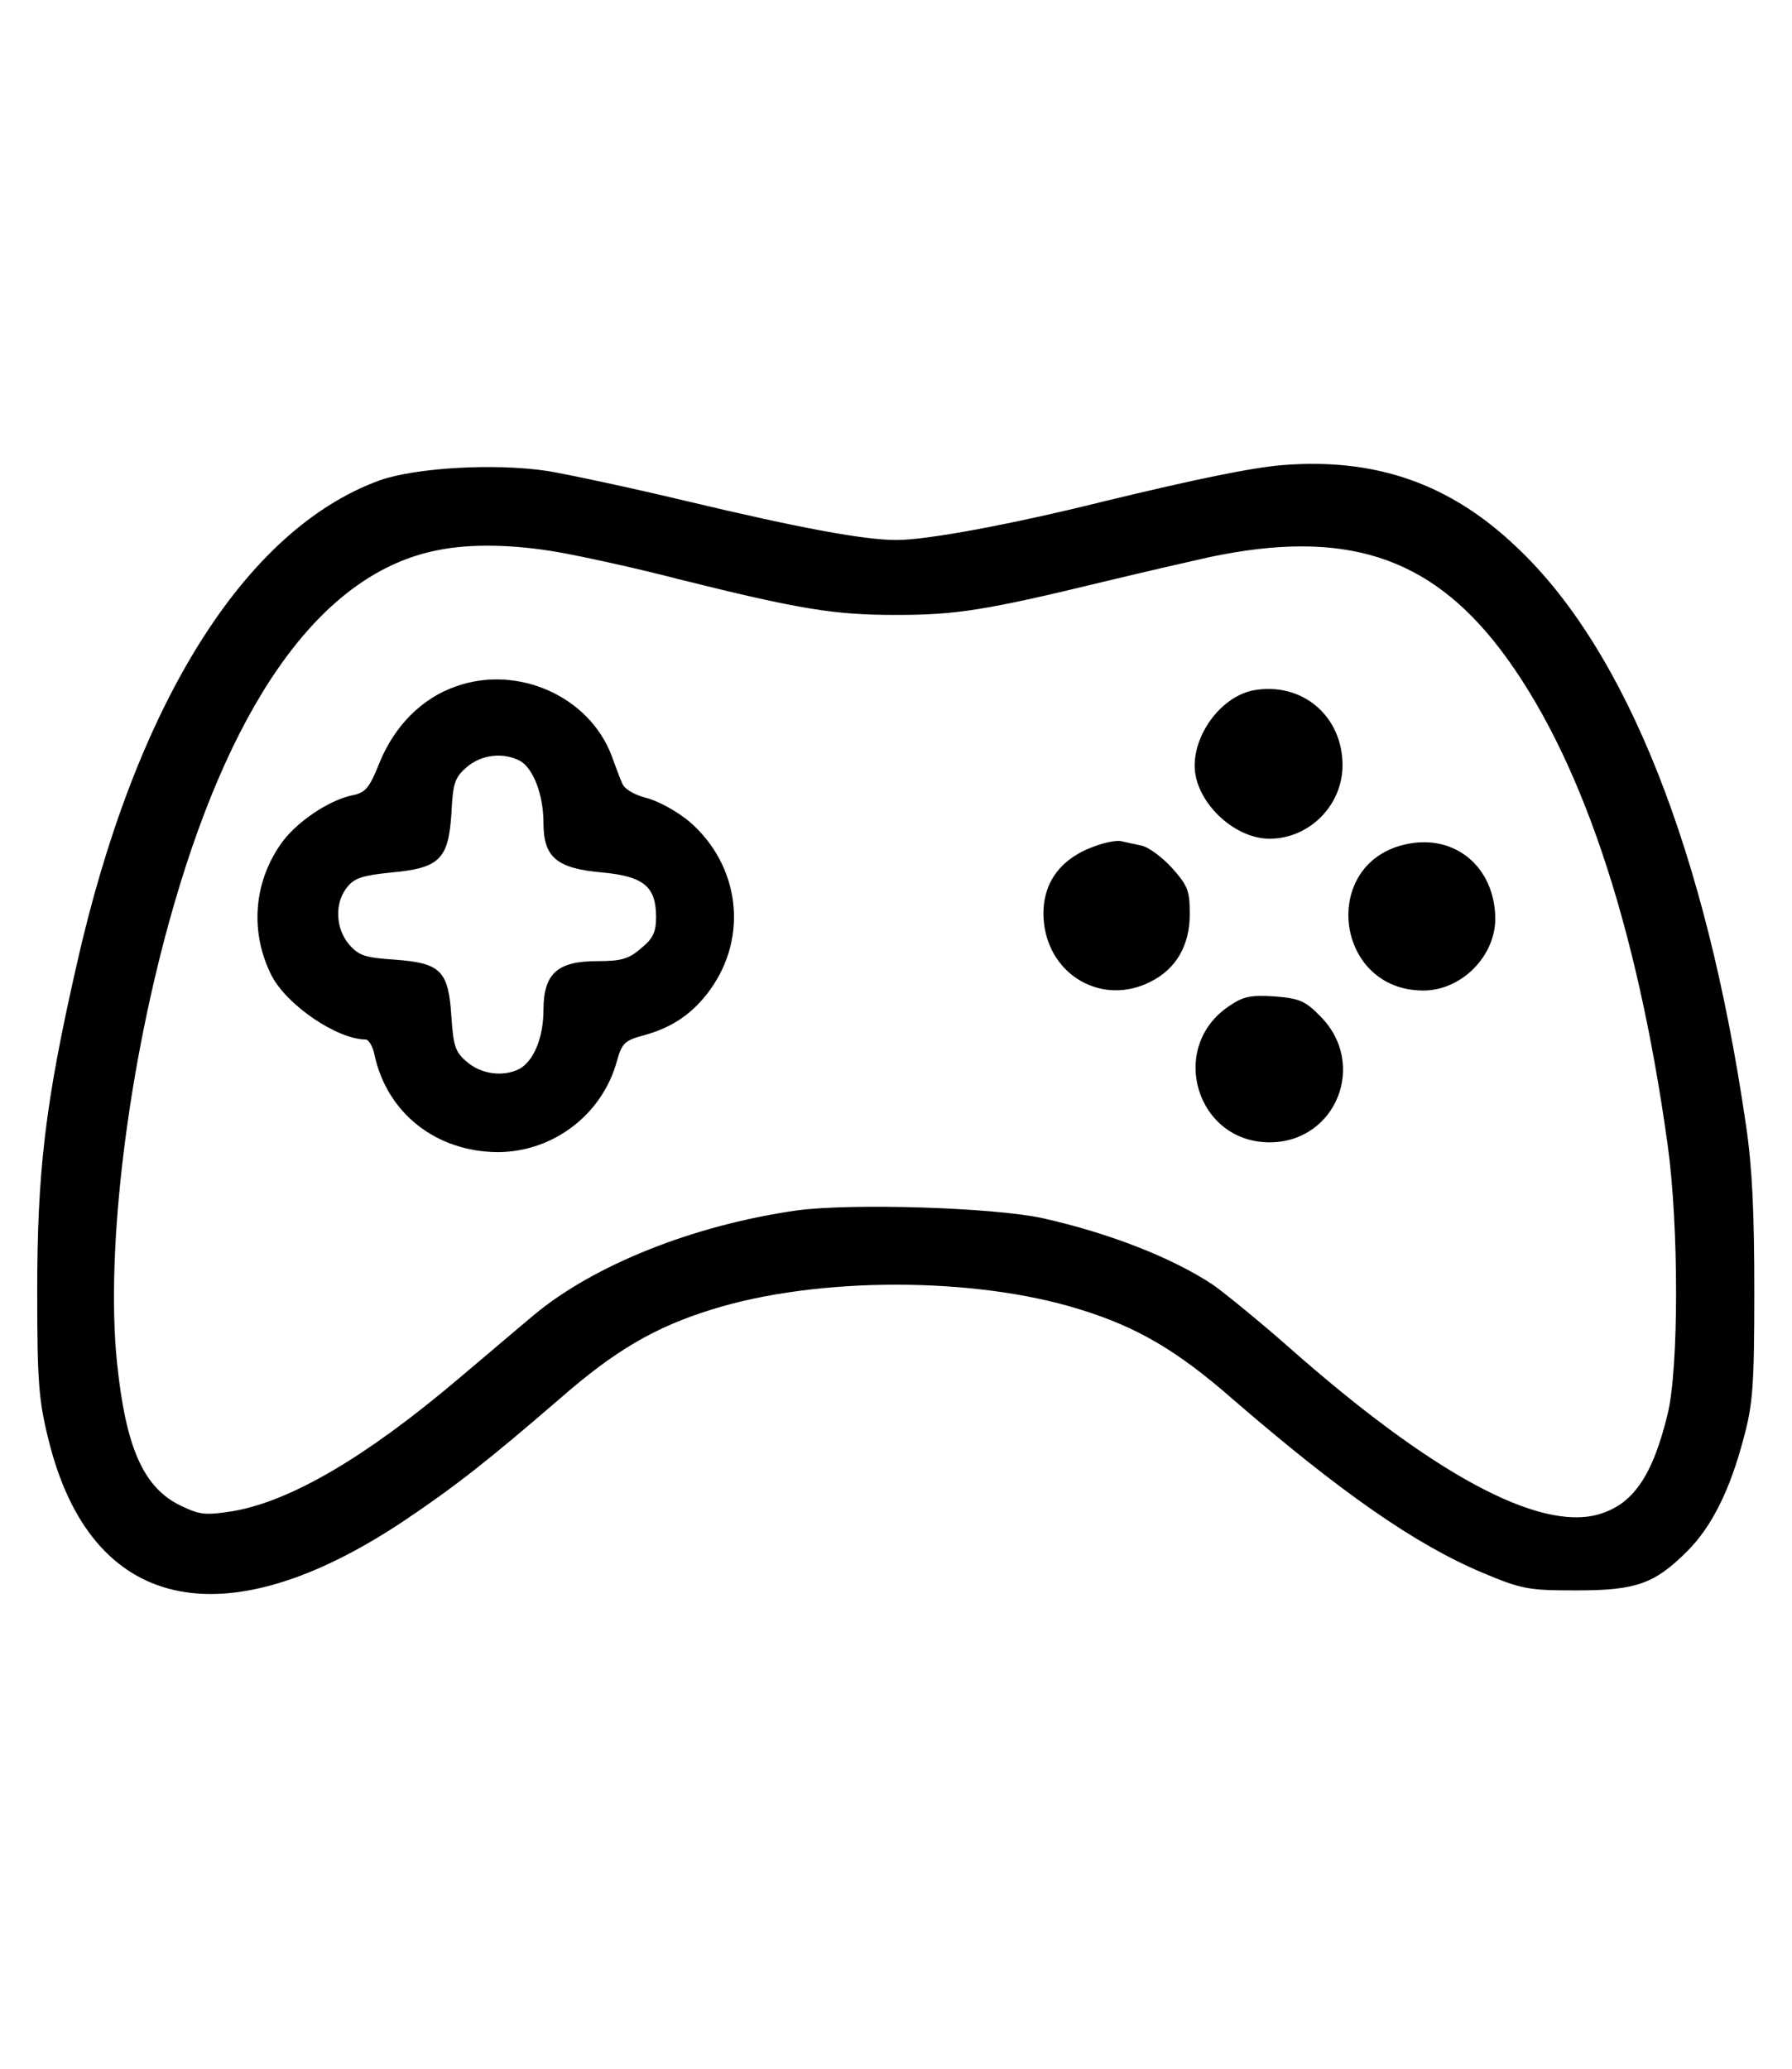<?xml version="1.0" standalone="no"?>
<!DOCTYPE svg PUBLIC "-//W3C//DTD SVG 20010904//EN"
 "http://www.w3.org/TR/2001/REC-SVG-20010904/DTD/svg10.dtd">
<svg version="1.0" xmlns="http://www.w3.org/2000/svg"
 width="466pt" height="538pt" viewBox="0 0 366 238"
 preserveAspectRatio="xMidYMid meet">

<g transform="translate(0,238) scale(0.1,-0.1)"
fill="#000000" stroke="none">
<path d="M2620 2353 c-63 -5 -179 -29 -365 -74 -193 -48 -362 -79 -424 -79
-66 0 -196 24 -431 80 -113 27 -240 54 -282 61 -107 16 -267 7 -342 -19 -276
-100 -500 -457 -620 -992 -64 -281 -80 -421 -80 -665 0 -183 3 -222 23 -302
86 -351 356 -413 726 -166 106 71 174 125 319 250 112 98 194 146 311 182 215
67 535 67 750 0 117 -36 199 -84 311 -182 221 -191 374 -298 512 -356 81 -34
94 -36 192 -36 121 0 159 13 226 80 50 50 87 124 115 230 19 70 22 107 22 300
0 159 -4 253 -17 340 -81 557 -244 969 -468 1180 -136 130 -288 183 -478 168z
m-1479 -178 c46 -8 157 -32 245 -55 249 -62 318 -73 444 -73 122 0 182 9 425
68 83 20 179 42 215 50 275 58 448 3 594 -188 162 -213 279 -558 342 -1012 23
-166 23 -455 0 -550 -31 -127 -71 -185 -142 -205 -122 -34 -339 83 -631 341
-59 52 -129 109 -154 127 -82 55 -211 106 -349 137 -100 22 -391 31 -502 16
-212 -30 -416 -112 -538 -214 -36 -30 -105 -89 -155 -131 -188 -159 -340 -248
-458 -269 -58 -9 -68 -8 -108 11 -76 37 -112 118 -130 292 -24 233 23 613 116
934 125 432 309 680 538 725 67 14 158 12 248 -4z"/>
<path d="M931 1901 c-69 -24 -125 -80 -156 -156 -20 -51 -29 -61 -54 -66 -50
-10 -119 -57 -149 -102 -55 -80 -61 -181 -17 -267 31 -60 134 -130 192 -130 6
0 15 -15 18 -32 26 -119 126 -197 251 -198 113 0 214 76 244 186 10 36 16 42
53 52 60 16 102 45 137 93 79 109 61 255 -42 344 -24 20 -63 42 -87 48 -27 7
-47 19 -51 32 -5 11 -14 36 -21 55 -46 121 -192 186 -318 141z m131 -152 c27
-15 48 -69 48 -127 0 -70 27 -93 121 -101 84 -8 109 -29 109 -91 0 -30 -6 -44
-31 -64 -25 -22 -41 -26 -90 -26 -81 0 -109 -26 -109 -100 0 -56 -20 -104 -49
-120 -33 -17 -78 -11 -107 14 -24 20 -28 32 -32 92 -6 94 -21 110 -115 117
-61 4 -74 8 -94 31 -28 33 -30 85 -4 117 15 19 32 24 90 30 99 9 117 27 123
121 3 62 7 73 31 94 30 26 75 31 109 13z"/>
<path d="M2560 1893 c-63 -12 -120 -85 -120 -154 0 -72 79 -149 153 -149 81 0
149 68 149 150 0 101 -83 171 -182 153z"/>
<path d="M2237 1575 c-75 -26 -112 -81 -105 -155 11 -110 120 -172 218 -122
52 26 80 74 80 138 0 48 -4 58 -36 94 -20 22 -48 43 -63 46 -14 3 -33 7 -41 9
-8 2 -32 -2 -53 -10z"/>
<path d="M2873 1579 c-178 -37 -148 -299 34 -299 78 0 147 70 147 147 -1 105
-82 173 -181 152z"/>
<path d="M2510 1248 c-125 -84 -67 -278 83 -278 136 0 201 161 103 258 -30 31
-43 36 -93 40 -49 3 -64 0 -93 -20z"/>
</g>
</svg>
